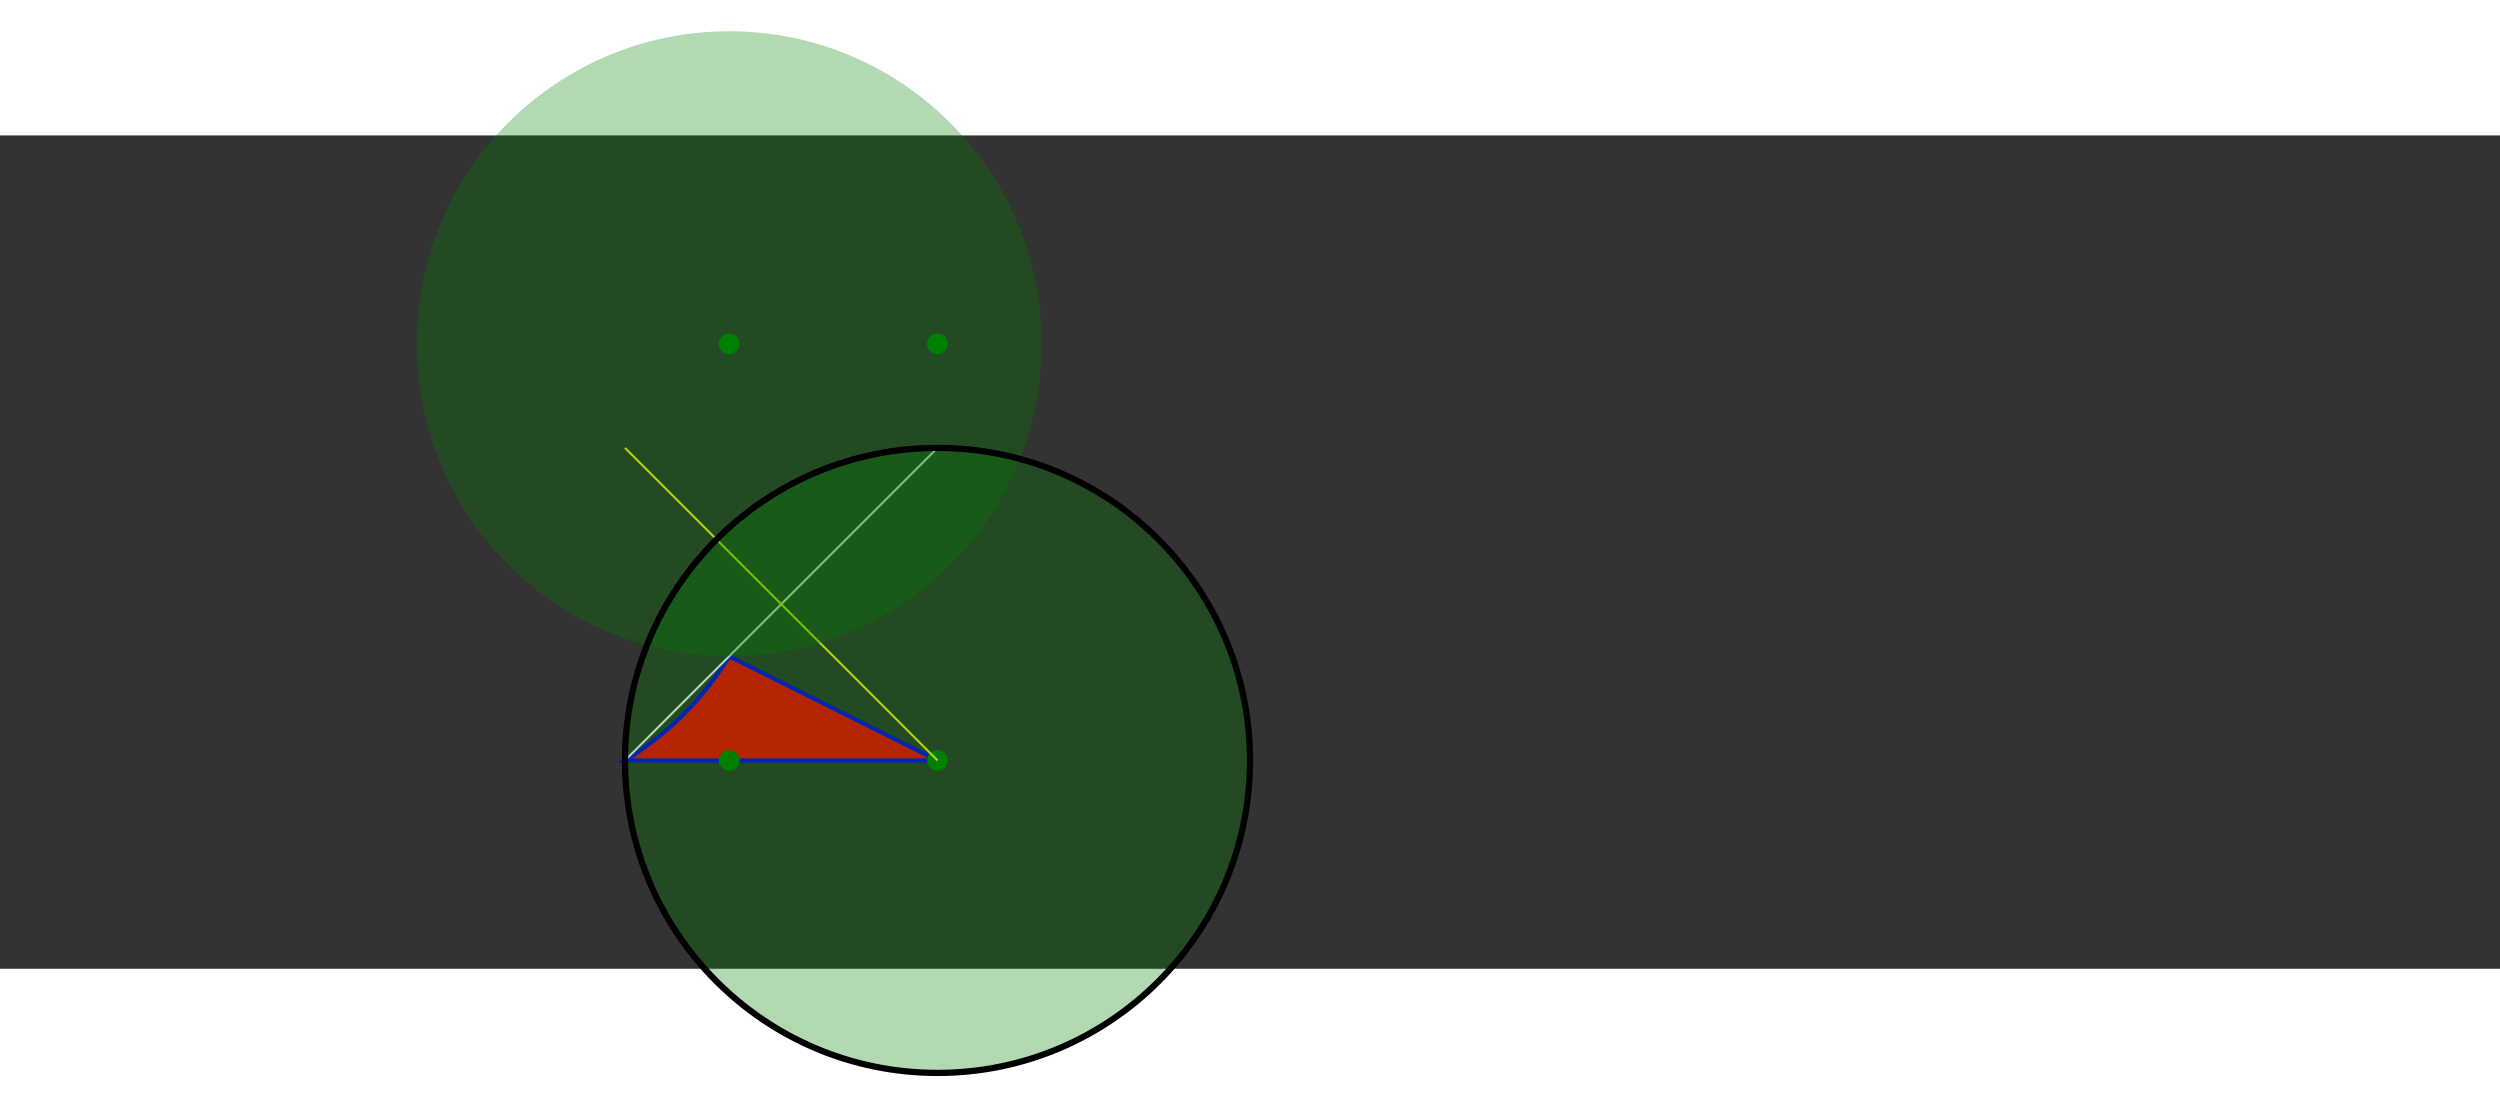 <?xml version="1.0" standalone="no"?>
<svg width="12cm" height="5.3cm" viewBox="0 0 120 40"
     xmlns="http://www.w3.org/2000/svg" version="1.1">

    <rect x="0" y="0" width="120" height="40" fill="#333333" stroke="none"/>

    <path d="M 45 30 h -15 a 15 15 0 0 0 5 -5 z"
        fill="red" stroke="blue" stroke-width="0.2" />
    
    <circle cx="45" cy="30" r="0.5" fill="green" />
    <circle cx="35" cy="10" r="0.5" fill="green" />

    <line x1="30" y1="30" x2="45" y2="15" stroke="white" stroke-width="0.1"/>
    
    <line x1="45" y1="30" x2="30" y2="15" stroke="yellow" stroke-width="0.1"/>
    
    <ellipse cx="35" cy="10" rx="15" ry="15" fill="green" fill-opacity="0.3"/>
    <ellipse cx="45" cy="30" rx="15" ry="15" fill="green" fill-opacity="0.3" stroke="black" stroke-width="0.3"/>
    
    <circle cx="35" cy="30" r="0.5" fill="green" />
    <circle cx="45" cy="10" r="0.5" fill="green" />

</svg>